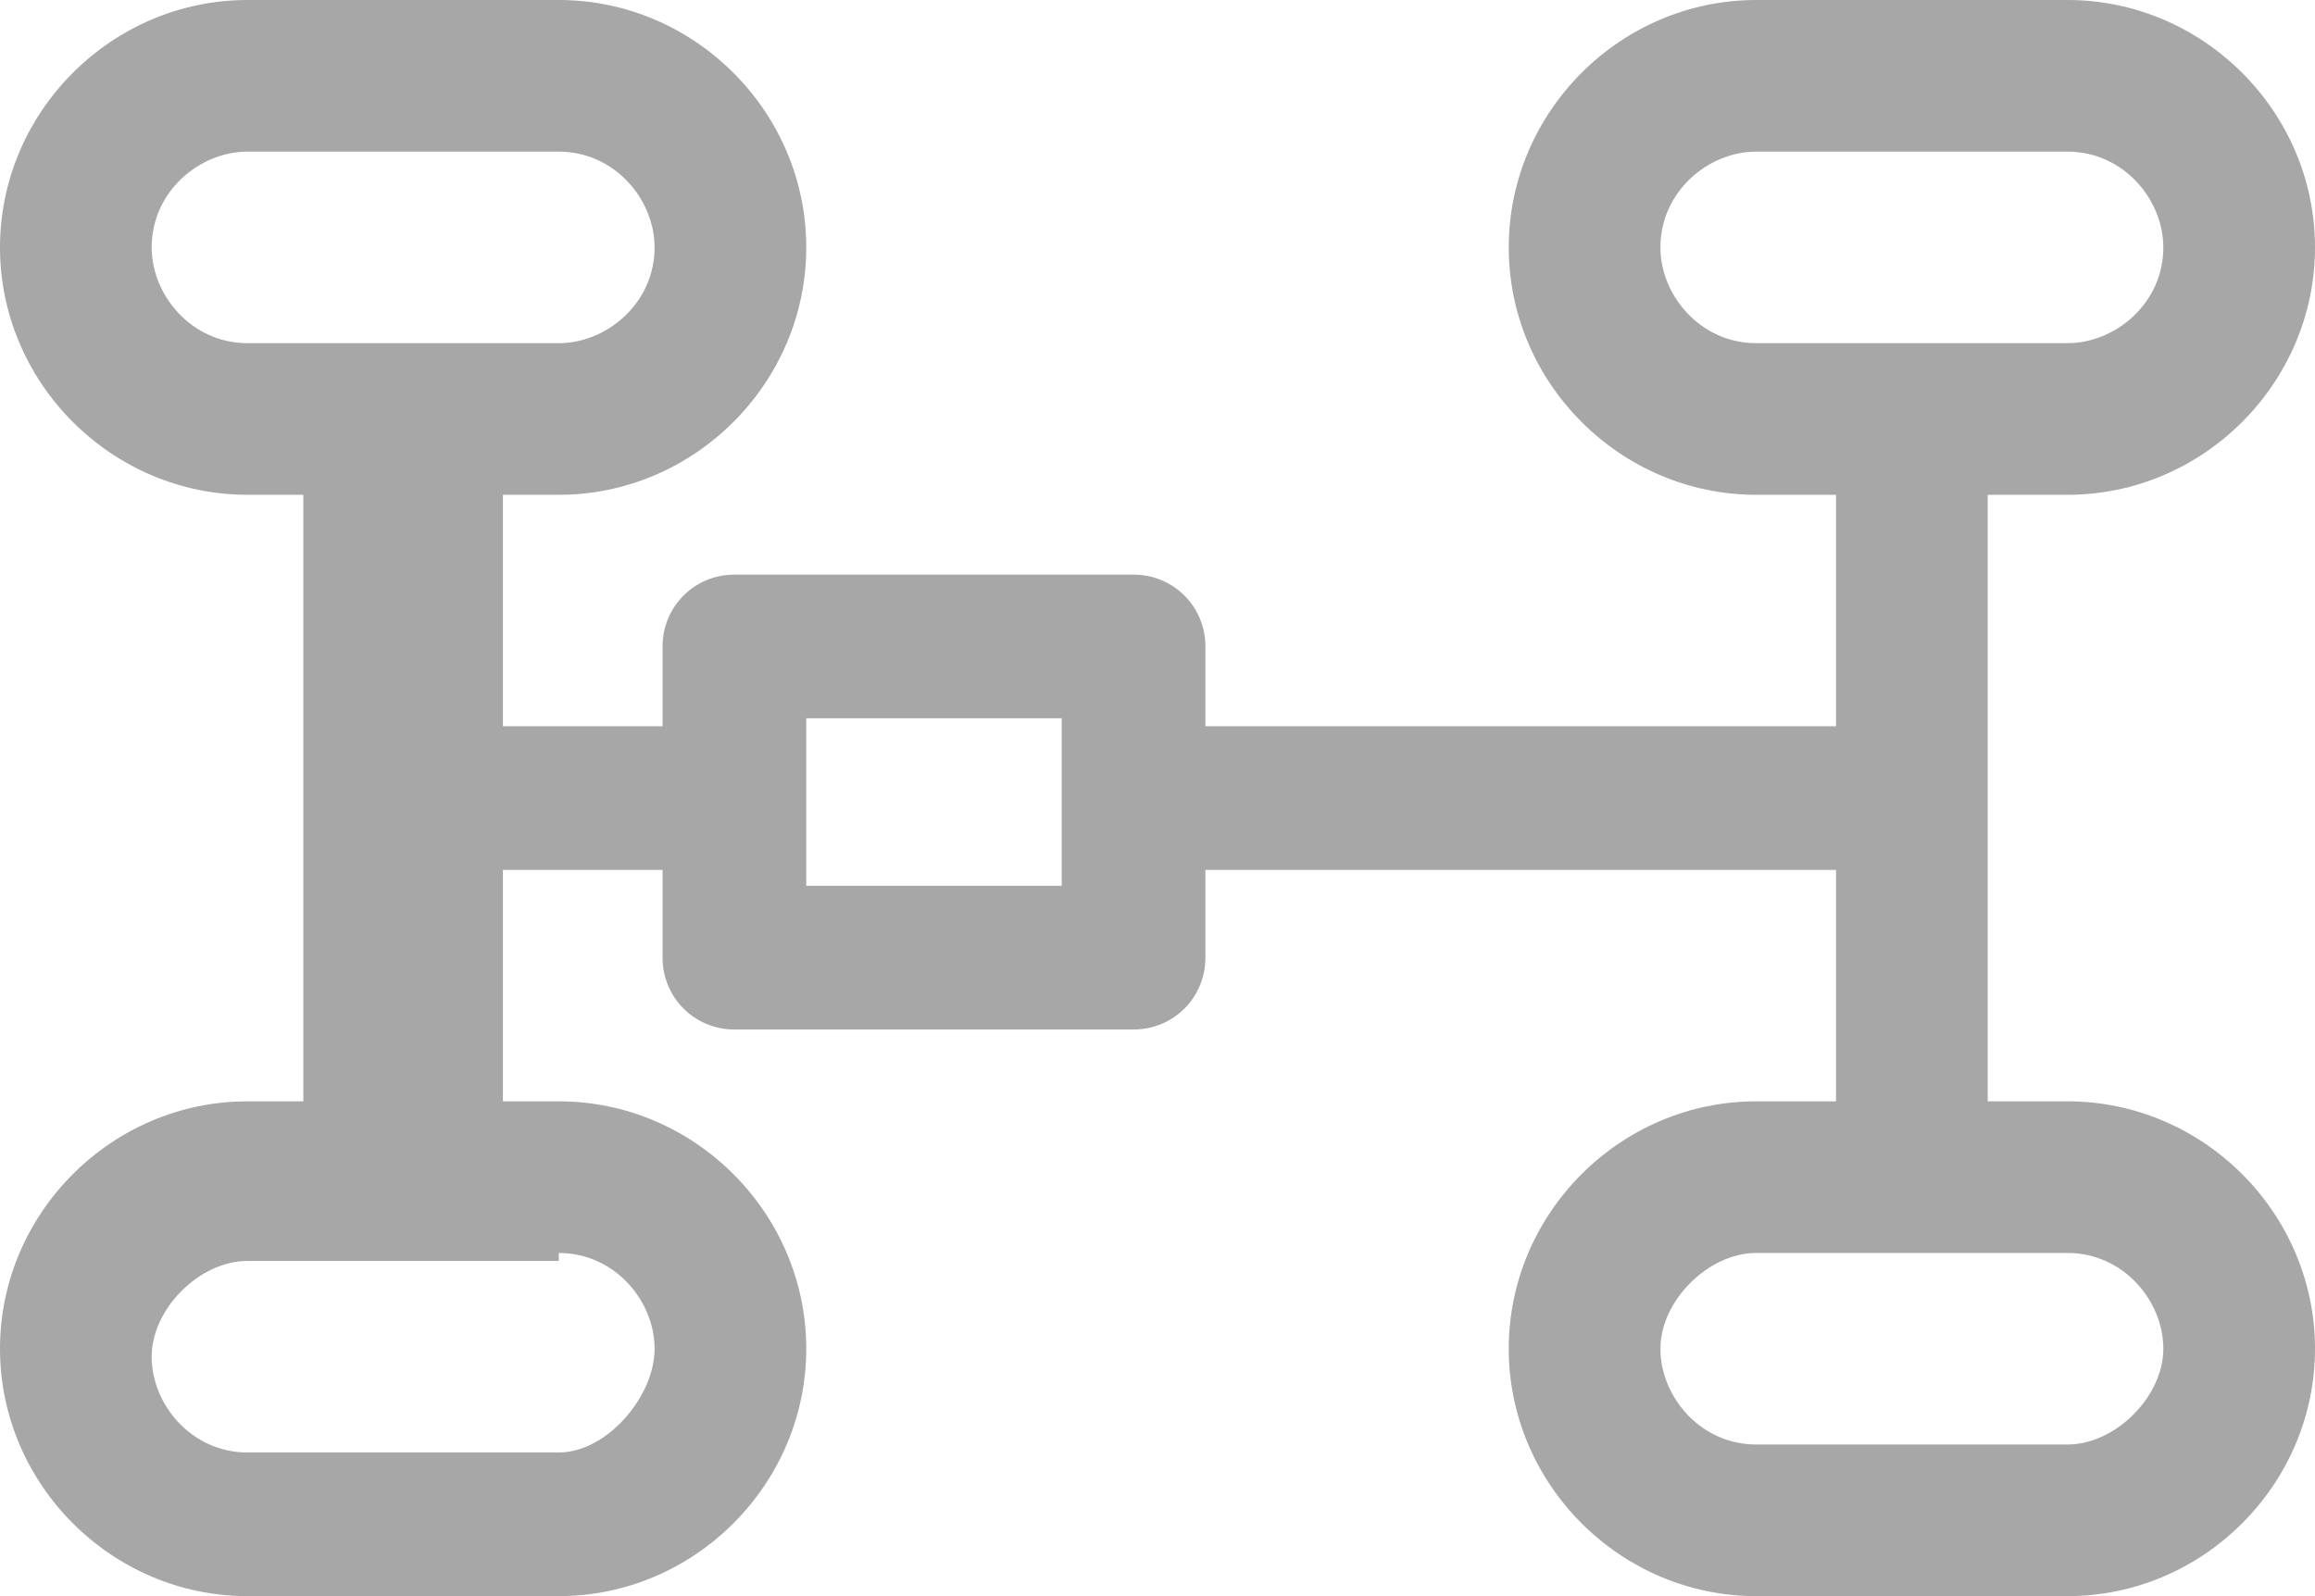 <?xml version="1.0" encoding="utf-8"?>
<!-- Generator: Adobe Illustrator 20.1.0, SVG Export Plug-In . SVG Version: 6.00 Build 0)  -->
<svg version="1.1" id="Layer_1" xmlns="http://www.w3.org/2000/svg" xmlns:xlink="http://www.w3.org/1999/xlink" x="0px" y="0px"
	 viewBox="0 0 29 20" style="enable-background:new 0 0 29 20;" xml:space="preserve">
<style>
	.st0{fill:#A7A7A7;}
</style>
<path class="st0" d="M18.9,16.9c0,1.7,1.4,3.1,3.1,3.1h3.9c1.7,0,3.1-1.4,3.1-3.1s-1.4-3.1-3.1-3.1h-1V6.2h1c1.7,0,3.1-1.4,3.1-3.1
	S27.6,0,25.9,0H22c-1.7,0-3.1,1.4-3.1,3.1s1.4,3.1,3.1,3.1h1v2.9h-7.9v-1c0-0.5-0.4-0.9-0.9-0.9h-5c-0.5,0-0.9,0.4-0.9,0.9v1h-2V6.2
	H7c1.7,0,3.1-1.4,3.1-3.1S8.7,0,7,0H3.1C1.4,0,0,1.4,0,3.1s1.4,3.1,3.1,3.1h0.7v7.6H3.1c-1.7,0-3.1,1.4-3.1,3.1S1.4,20,3.1,20H7
	c1.7,0,3.1-1.4,3.1-3.1S8.7,13.8,7,13.8H6.3v-2.9h2V12c0,0.5,0.4,0.9,0.9,0.9h5c0.5,0,0.9-0.4,0.9-0.9v-1.1H23v2.9h-1
	C20.3,13.8,18.9,15.2,18.9,16.9z M22,4.3c-0.7,0-1.2-0.6-1.2-1.2c0-0.7,0.6-1.2,1.2-1.2h3.9c0.7,0,1.2,0.6,1.2,1.2
	c0,0.7-0.6,1.2-1.2,1.2H22z M3.1,4.3c-0.7,0-1.2-0.6-1.2-1.2c0-0.7,0.6-1.2,1.2-1.2H7c0.7,0,1.2,0.6,1.2,1.2c0,0.7-0.6,1.2-1.2,1.2
	H3.1z M7,15.7c0.7,0,1.2,0.6,1.2,1.2S7.6,18.2,7,18.2H3.1c-0.7,0-1.2-0.6-1.2-1.2s0.6-1.2,1.2-1.2H7z M10.1,11.1V9h3.2v2.1H10.1z
	 M25.9,15.7c0.7,0,1.2,0.6,1.2,1.2s-0.6,1.2-1.2,1.2H22c-0.7,0-1.2-0.6-1.2-1.2s0.6-1.2,1.2-1.2H25.9z"/>
</svg>
